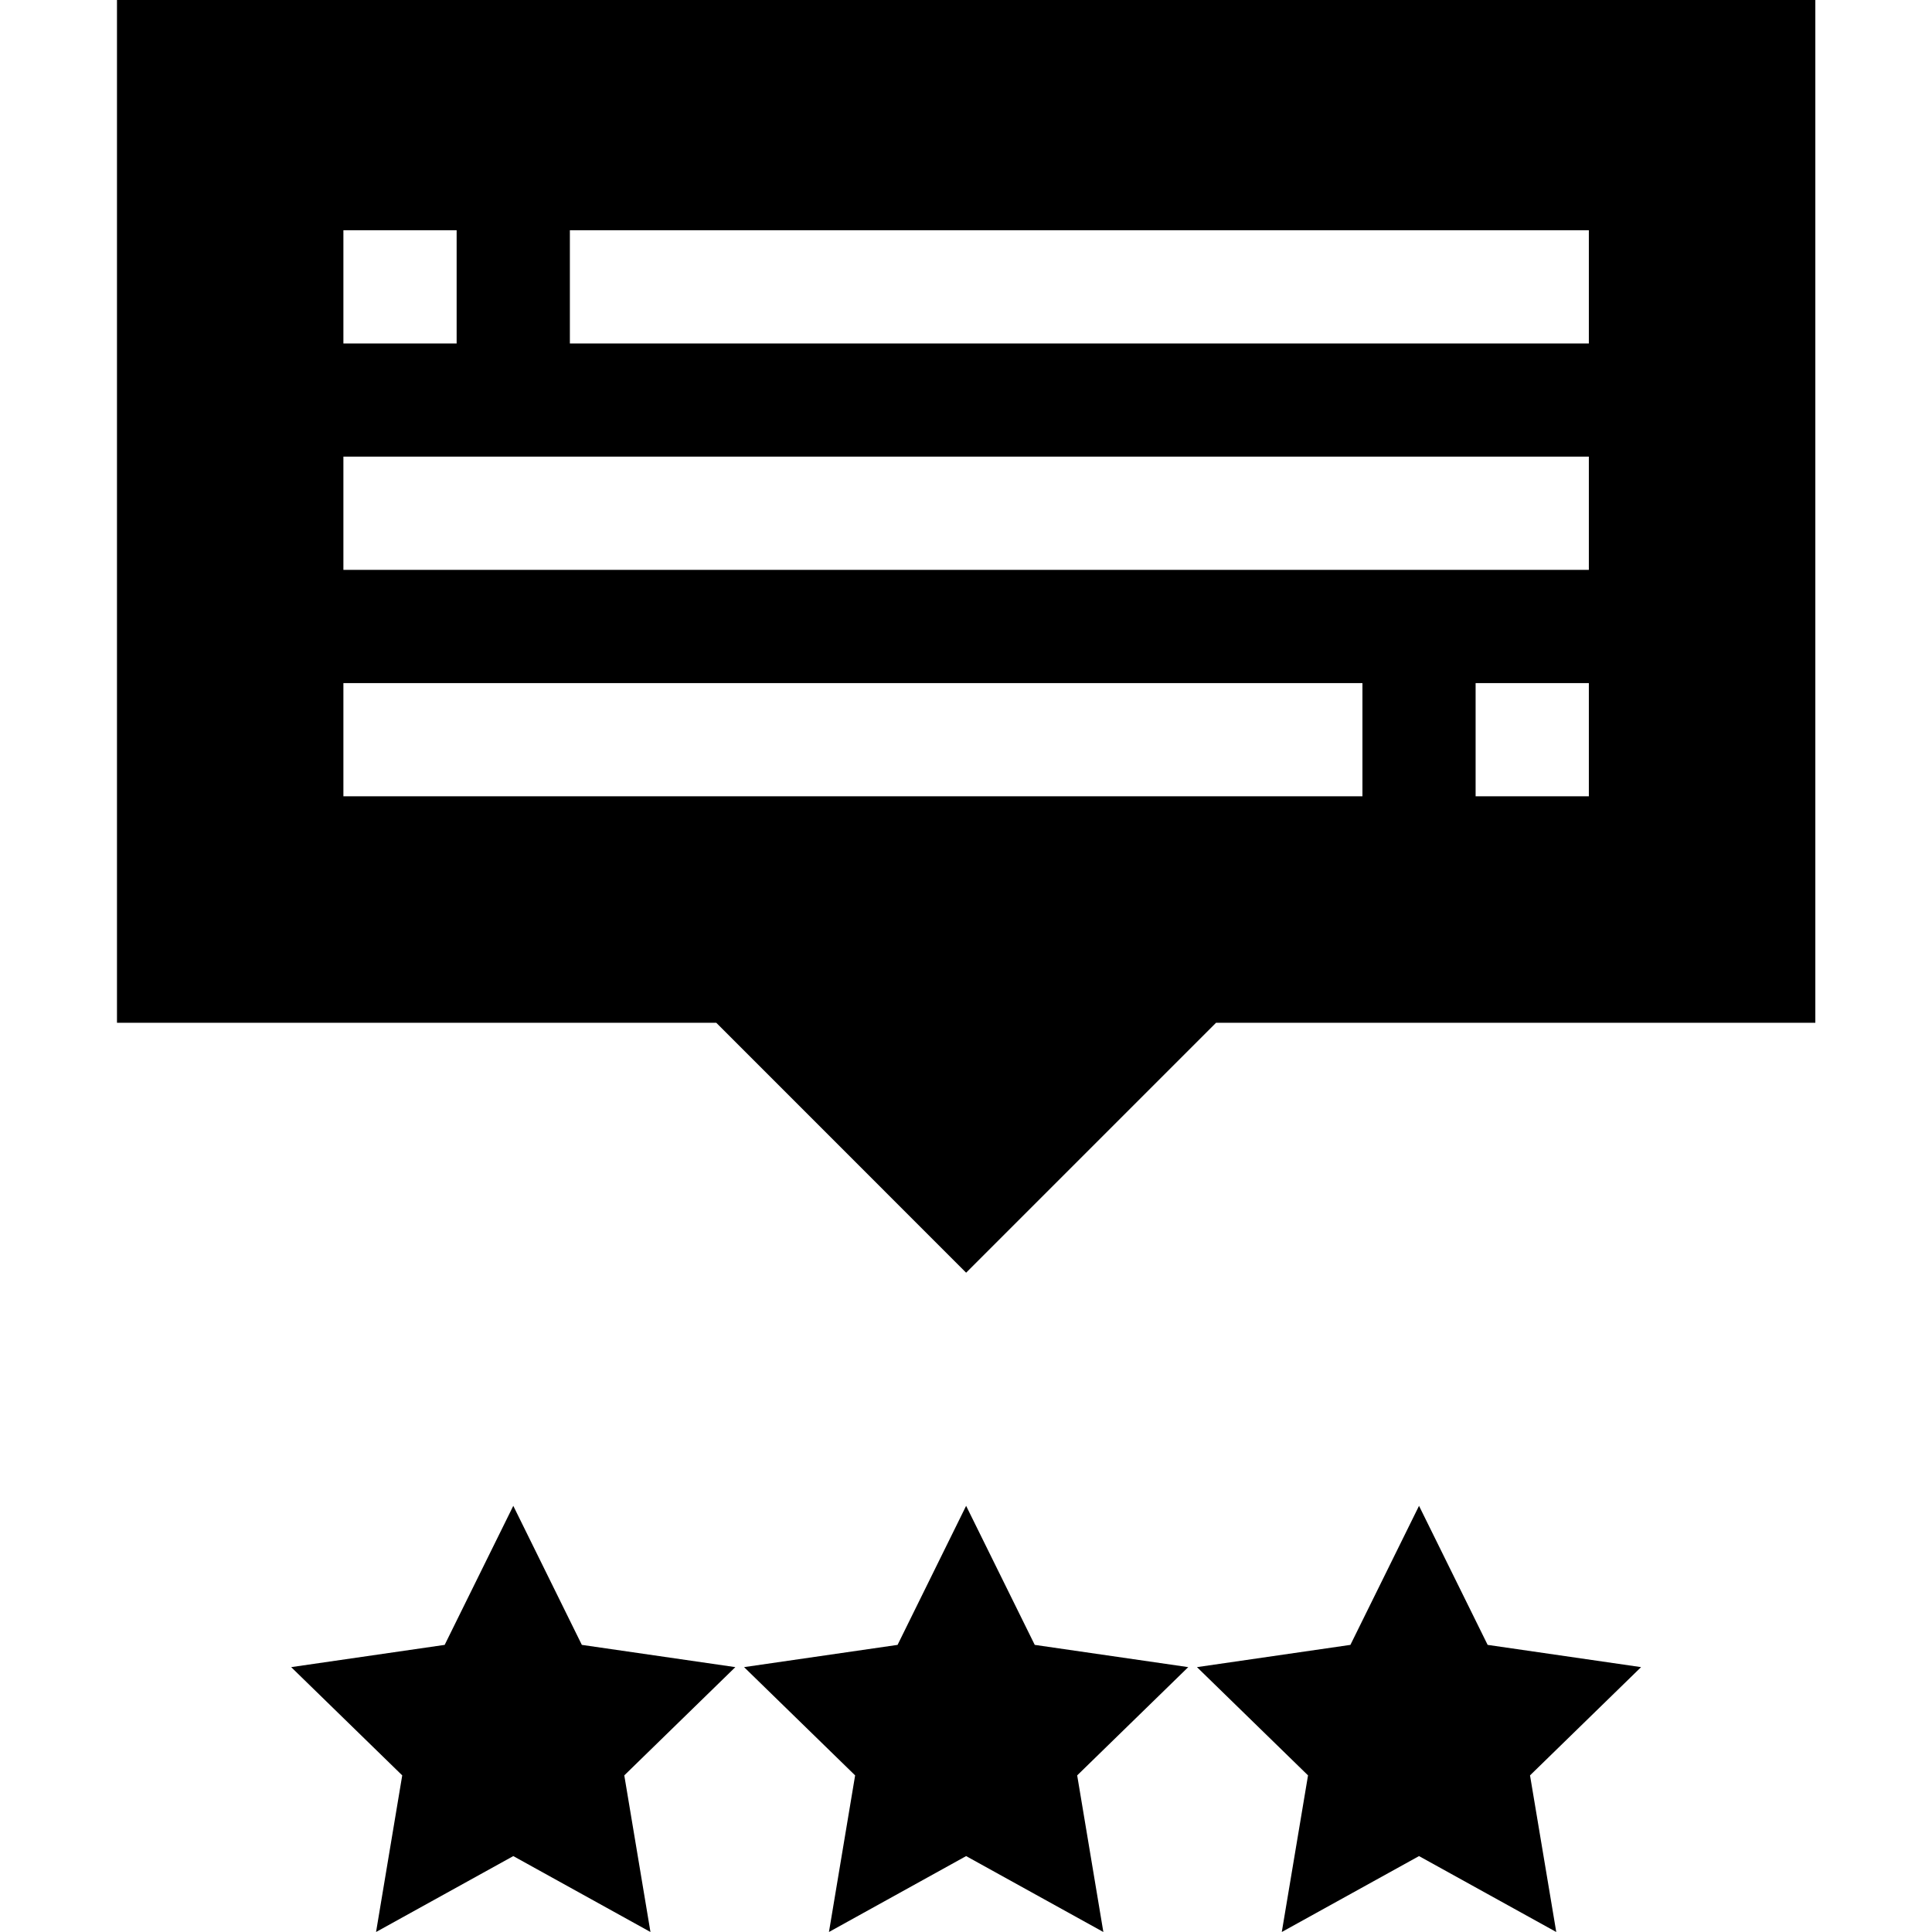 <svg width="31" height="31" viewBox="0 0 31 31" fill="none" xmlns="http://www.w3.org/2000/svg">
<path d="M1.877 16.411H11.493L15.502 20.421L19.512 16.411H29.128V0H1.877L1.877 16.411ZM25.494 12.777H23.677V10.961H25.494V12.777ZM9.144 3.694H25.494V5.511H9.144V3.694ZM5.51 3.694H7.327V5.511H5.51V3.694ZM5.51 7.327H25.494V9.144H5.51V7.327ZM5.51 10.961H21.861V12.777H5.51V10.961Z" fill="black"/>
<path d="M16.603 26.393L15.502 24.162L14.402 26.393L11.939 26.75L13.721 28.487L13.301 31L15.502 29.782L17.704 31L17.284 28.487L19.066 26.75L16.603 26.393Z" fill="black"/>
<path d="M23.87 26.393L22.769 24.162L21.668 26.393L19.206 26.75L20.988 28.487L20.567 31L22.769 29.782L24.971 31L24.55 28.487L26.332 26.75L23.87 26.393Z" fill="black"/>
<path d="M8.236 29.782L10.437 31L10.017 28.487L11.799 26.75L9.336 26.393L8.236 24.162L7.135 26.393L4.672 26.75L6.454 28.487L6.034 31L8.236 29.782Z" fill="black"/>
</svg>
